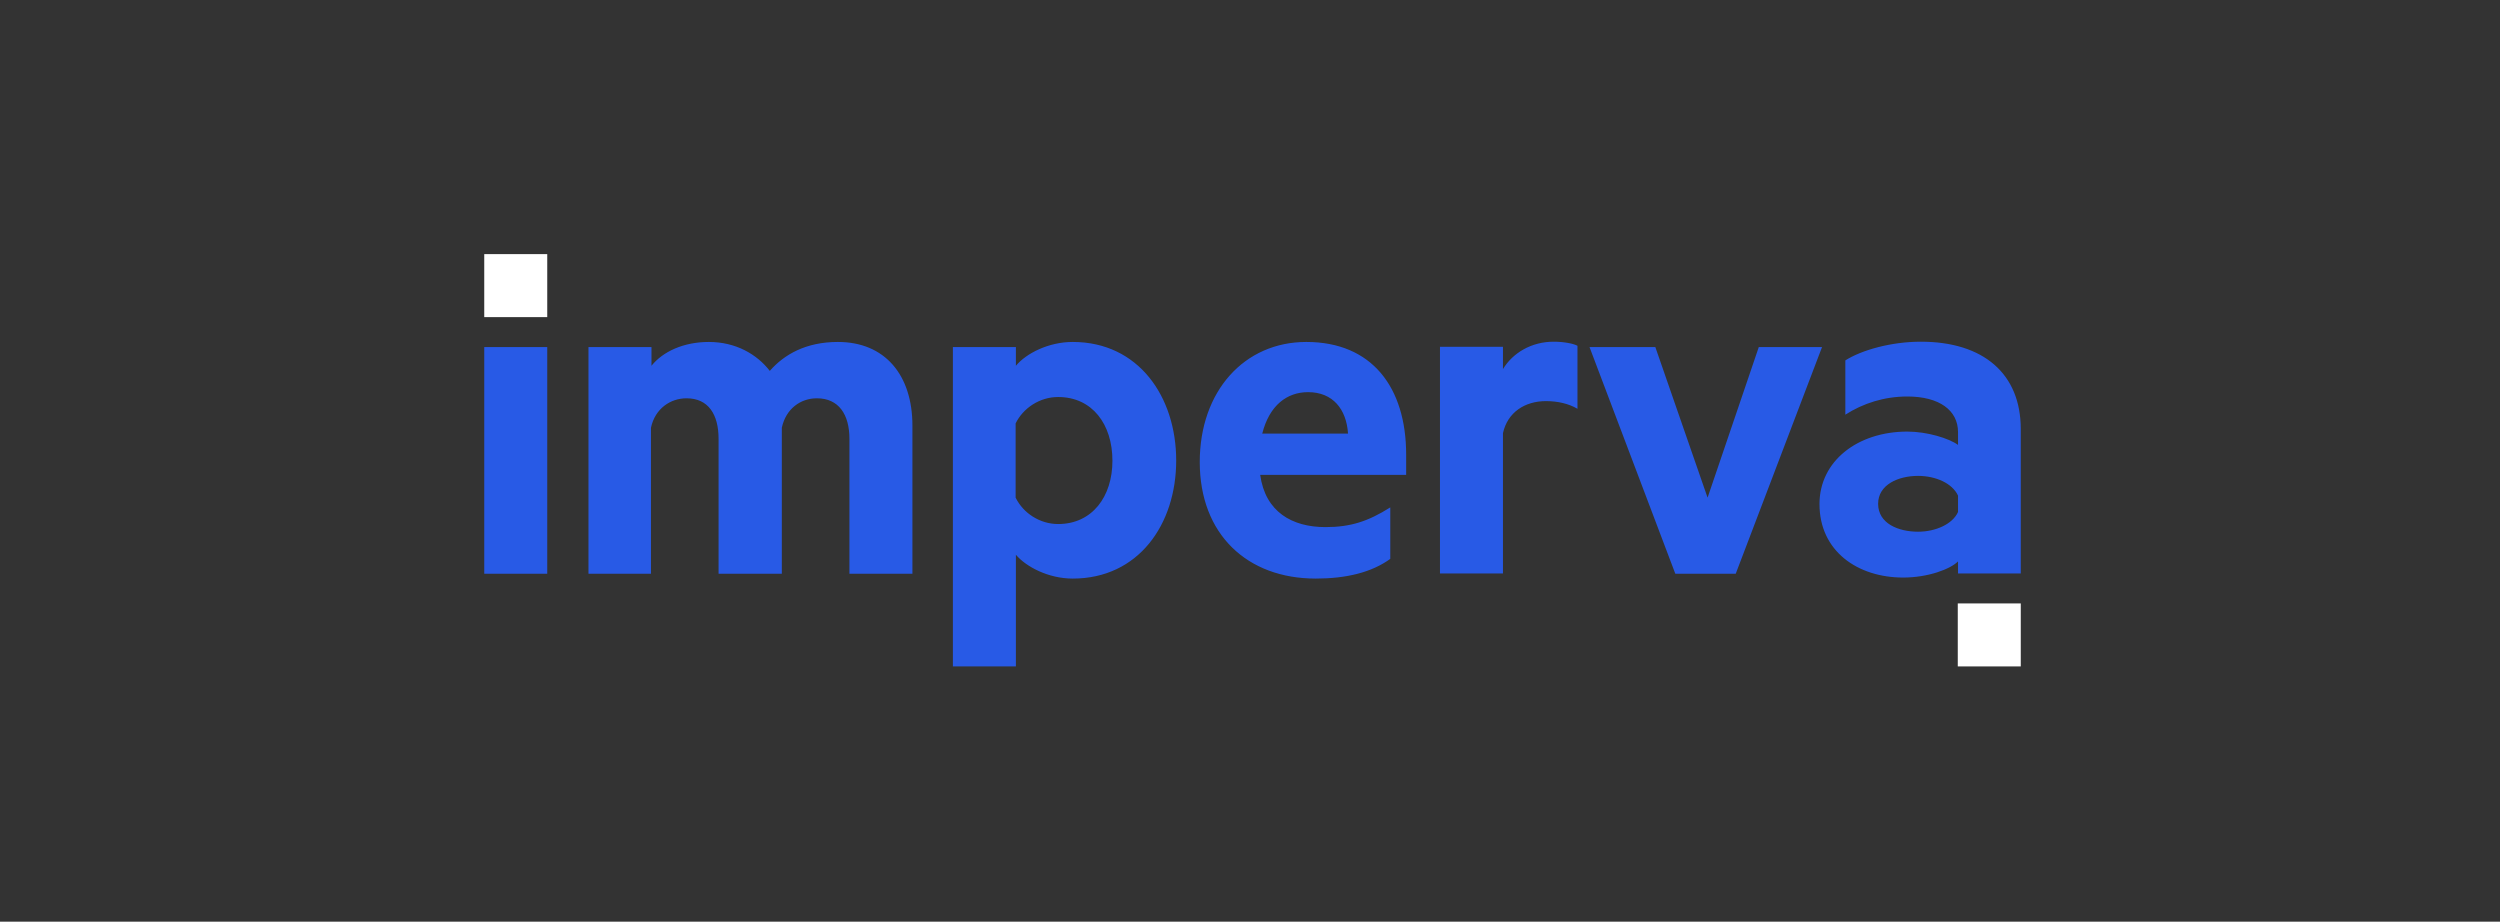<svg width="613" height="226" viewBox="0 0 613 226" fill="none" xmlns="http://www.w3.org/2000/svg">
<rect x="0" y="0" width="613" height="226" fill="#333333" stroke="none"/>
<path d="M134.185 77.757H118.738V62.31H126.462H134.185V77.757ZM495.491 147.959H487.768H480.045V163.406H495.491V147.959Z" fill="white"/>
<path d="M134.185 140.674H118.738V85.103H126.462H134.185V140.674ZM205.454 83.847C216.882 83.847 223.727 91.822 223.727 104.381V140.674H208.28V107.583C208.28 101.618 205.643 97.662 200.305 97.662C196.349 97.662 192.707 100.173 191.703 104.883V140.674H176.193V107.583C176.193 101.618 173.681 97.662 168.344 97.662C164.388 97.662 160.621 100.173 159.616 104.883V140.674H144.295V85.103H159.742V89.687C162.504 86.234 167.591 83.847 173.807 83.847C180.4 83.847 185.612 86.862 188.752 90.943C192.268 86.924 197.605 83.847 205.454 83.847ZM249.032 163.405H233.648V85.103H249.095V89.687C251.607 86.673 257.069 83.847 263.035 83.847C279.172 83.847 288.403 97.285 288.403 112.92C288.403 128.556 279.172 141.867 263.035 141.867C257.069 141.867 251.607 138.979 249.095 136.028V163.405H249.032ZM249.032 122.025C250.916 125.855 254.997 128.493 259.456 128.493C267.807 128.493 272.768 121.774 272.768 112.983C272.768 104.004 267.807 97.348 259.456 97.348C254.872 97.348 250.853 100.111 249.032 103.815V122.025ZM308.999 116.437C310.254 125.541 316.848 129.246 325.011 129.246C331.101 129.246 335.434 127.865 340.897 124.411V137.032C336.313 140.36 330.097 141.867 322.625 141.867C305.733 141.867 294.18 130.942 294.18 113.297C294.18 95.904 305.106 83.847 320.301 83.847C336.439 83.847 344.79 95.025 344.79 111.476V116.437H308.999ZM309.501 106.327H330.536C330.16 100.362 326.832 96.155 320.741 96.155C315.592 96.155 311.259 99.357 309.501 106.327ZM386.798 100.236C384.663 98.98 381.963 98.352 379.075 98.352C373.863 98.352 369.656 101.115 368.526 106.201V140.612H353.079V85.04H368.526V90.503C370.912 86.547 375.496 83.785 380.958 83.785C383.596 83.785 385.919 84.287 386.798 84.789V100.236ZM410.785 140.674L389.749 85.103H405.887L418.697 122.025L431.255 85.103H446.765L425.604 140.674H410.785ZM480.107 105.95C480.107 100.613 475.524 97.222 467.675 97.222C462.086 97.222 456.874 98.855 452.479 101.68V88.368C456.435 85.857 463.656 83.785 471.002 83.785C486.324 83.785 495.491 91.634 495.491 105.197V140.612H480.107V137.66C478.224 139.544 472.761 141.616 466.67 141.616C455.493 141.616 446.137 135.149 446.137 123.595C446.137 113.046 455.493 105.825 467.675 105.825C472.51 105.825 477.847 107.457 480.107 109.09V105.95ZM480.107 121.523C478.726 118.509 474.644 116.688 470.312 116.688C465.477 116.688 460.516 118.823 460.516 123.532C460.516 128.367 465.477 130.376 470.312 130.376C474.644 130.376 478.789 128.493 480.107 125.541V121.523Z" fill="#285AE6"/>
</svg>
